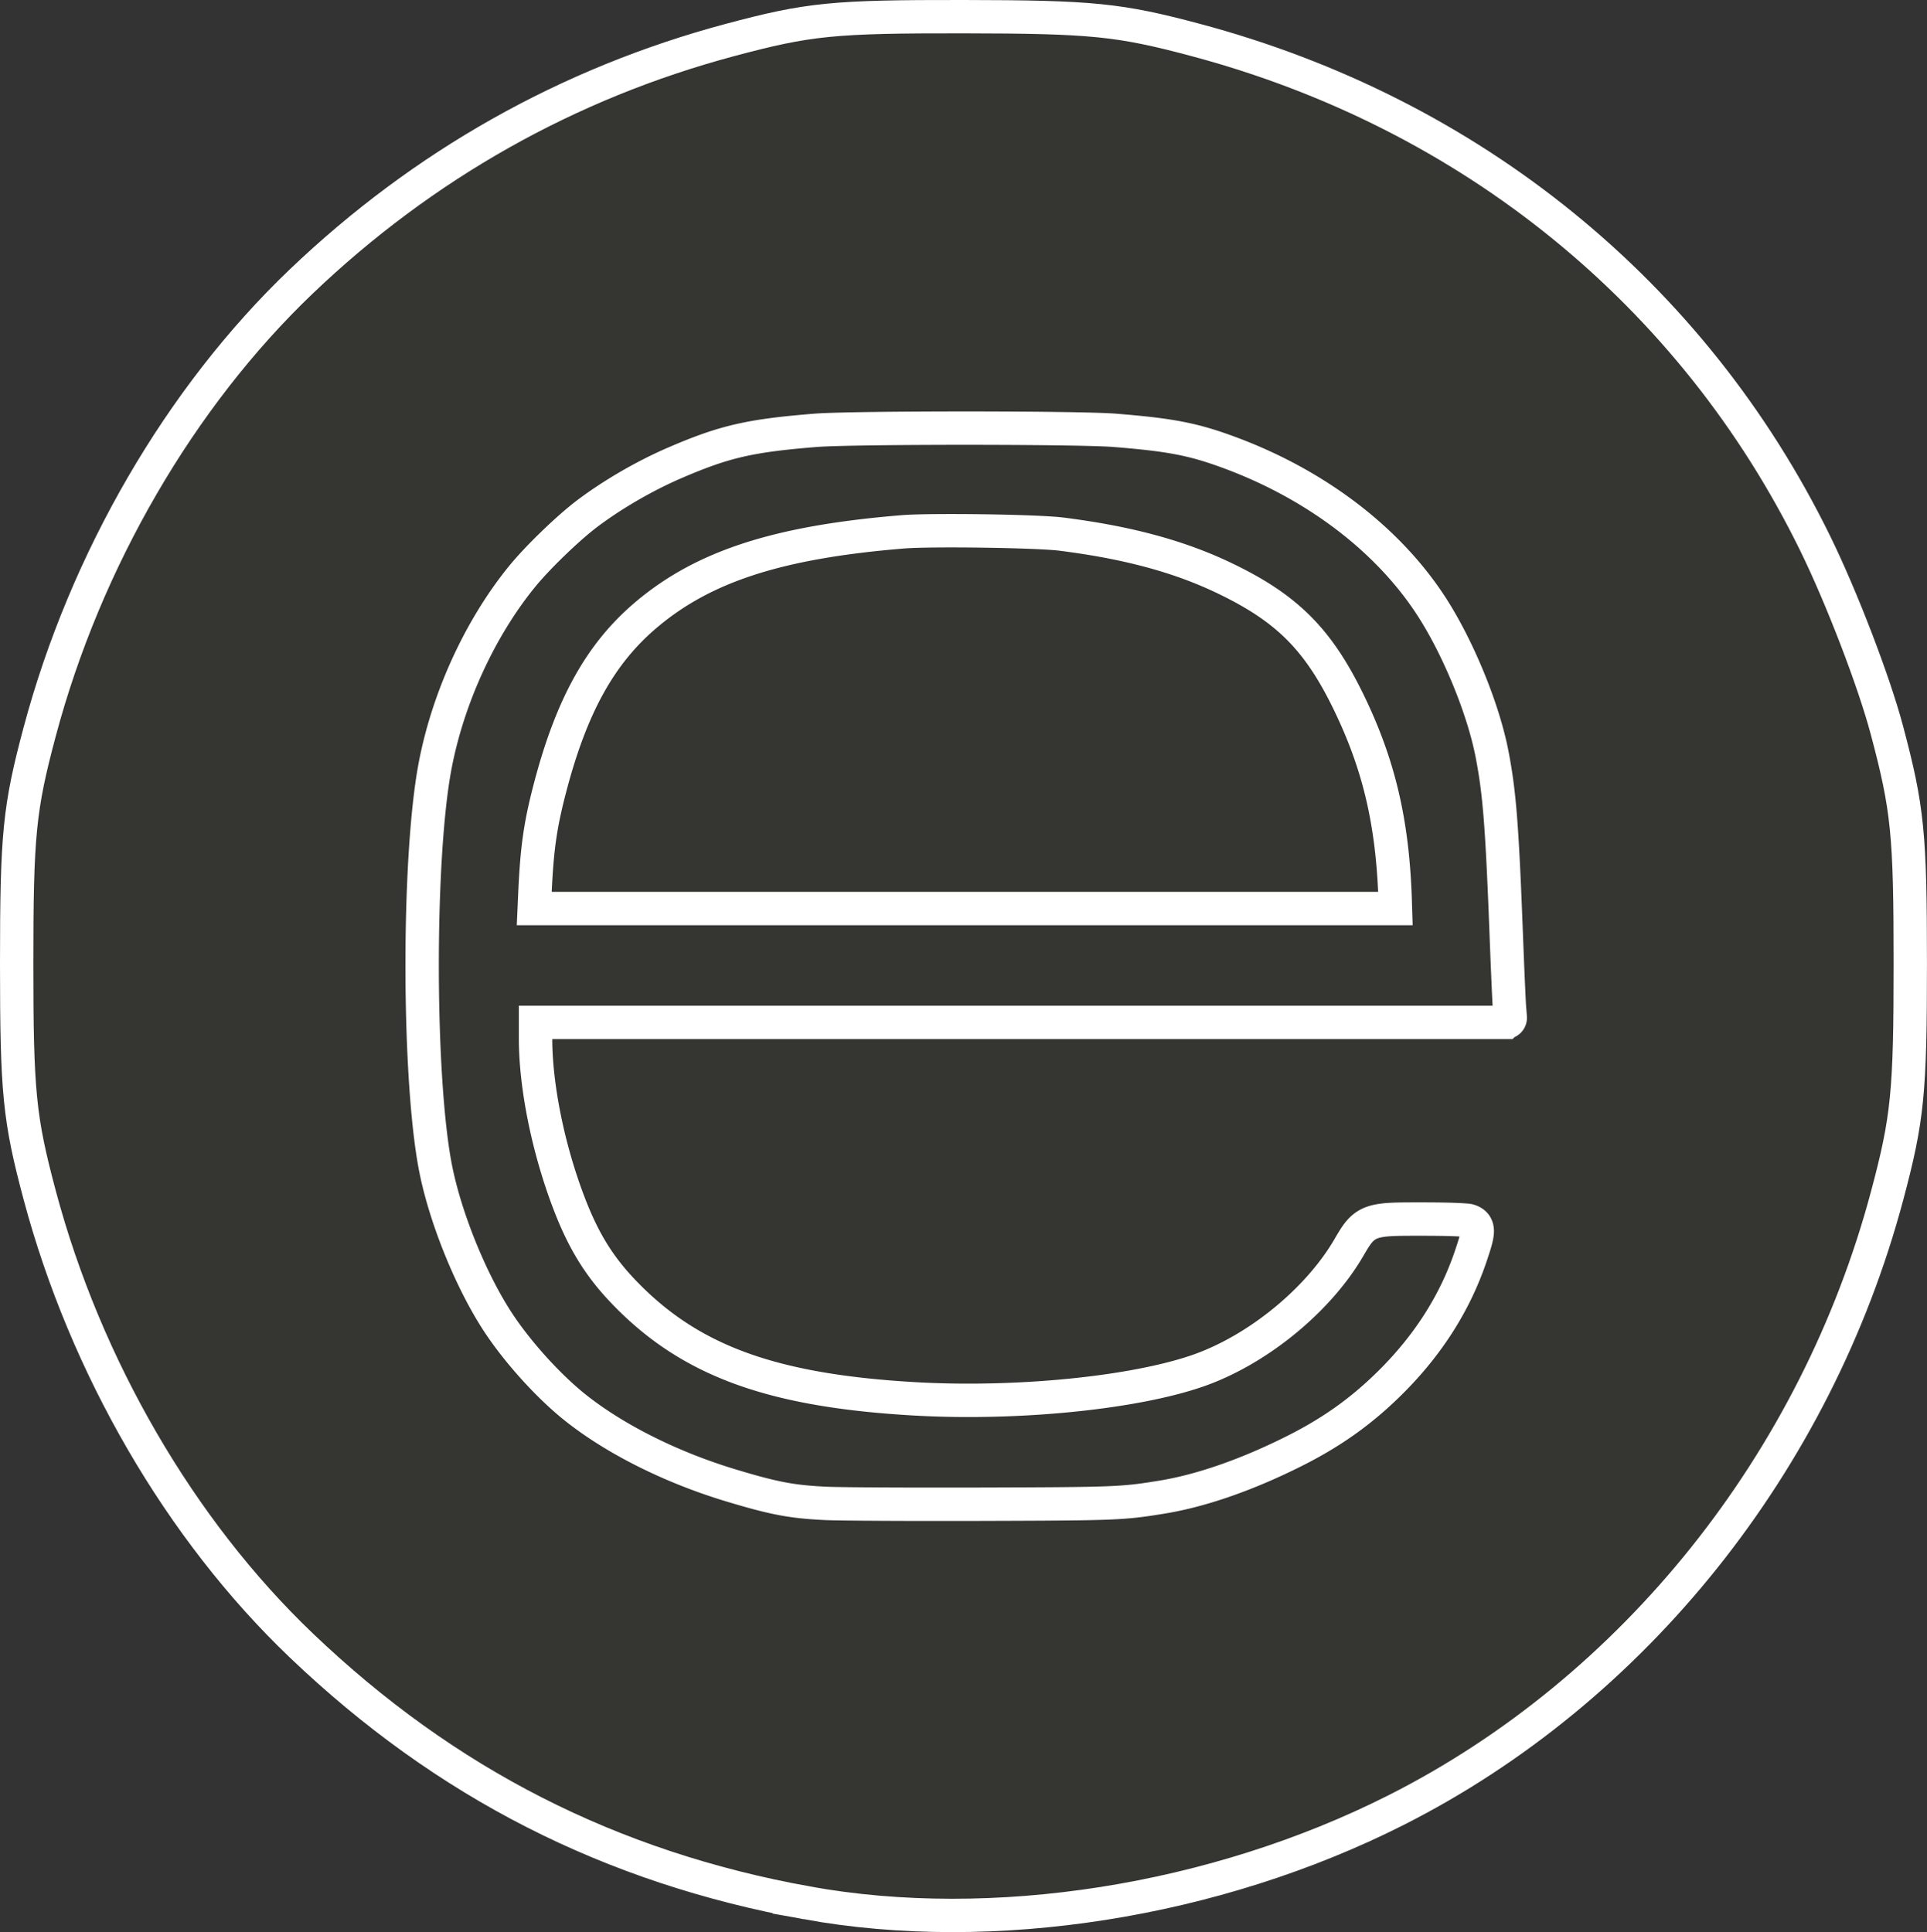 <?xml version="1.0" encoding="UTF-8" standalone="no"?>
<svg
   xmlns:dc="http://purl.org/dc/elements/1.1/"
   xmlns:cc="http://creativecommons.org/ns#"
   xmlns:rdf="http://www.w3.org/1999/02/22-rdf-syntax-ns#"
   xmlns:svg="http://www.w3.org/2000/svg"
   xmlns="http://www.w3.org/2000/svg"
   xmlns:sodipodi="http://sodipodi.sourceforge.net/DTD/sodipodi-0.dtd"
   xmlns:inkscape="http://www.inkscape.org/namespaces/inkscape"
   width="57.792mm"
   height="57.958mm"
   viewBox="0 0 57.792 57.958"
   version="1.1"
   id="svg8"
   inkscape:version="1.0.2 (e86c870879, 2021-01-15)"
   sodipodi:docname="ecobee.svg">
  <rect x="0" y="0" width="57.792" height="57.958" fill="#333333" stroke="none"/>
  <defs
     id="defs2" />
  <sodipodi:namedview
     id="base"
     pagecolor="#ffffff"
     bordercolor="#666666"
     borderopacity="1.0"
     inkscape:pageopacity="0.0"
     inkscape:pageshadow="2"
     inkscape:zoom="4"
     inkscape:cx="96.031913"
     inkscape:cy="100.80298"
     inkscape:document-units="mm"
     inkscape:current-layer="layer1"
     inkscape:document-rotation="0"
     showgrid="false"
     fit-margin-top="0"
     fit-margin-left="0"
     fit-margin-right="0"
     fit-margin-bottom="0"
     inkscape:pagecheckerboard="true"
     inkscape:window-width="1920"
     inkscape:window-height="1044"
     inkscape:window-x="0"
     inkscape:window-y="130"
     inkscape:window-maximized="1" />
  <g
     inkscape:label="Layer 1"
     inkscape:groupmode="layer"
     id="layer1"
     transform="translate(-136.561,-49.929)">
    <g
       id="g24"
       transform="translate(-12.192,1.722)">
      <path
         style="fill:#ebf2fa;fill-opacity:0;stroke-width:0.265"
         d="m 149.106,92.651 c 0.021,-8.464 0.112,-12.482 0.261,-11.466 0.377,2.585 1.26,5.437 2.482,8.022 4.054,8.57 11.663,14.368 21.099,16.078 1.715,0.311 0.535,0.351 -10.976,0.372 l -12.898,0.024 z m 33.218,12.639 c 3.871,-0.702 8.34,-2.511 11.464,-4.64 6.323,-4.309 11.033,-11.859 12.143,-19.464 0.148,-1.017 0.24,3.001 0.261,11.466 l 0.032,13.031 -12.898,-0.024 c -11.43,-0.021 -12.682,-0.063 -11.001,-0.368 z m -9.834,-12.215 c -5.959,-1.241 -9.221,-4.219 -10.553,-9.635 -0.598,-2.429 -0.598,-10.237 0,-12.666 1.19,-4.839 4.195,-7.957 8.966,-9.301 1.852,-0.522 11.642,-0.522 13.494,0 3.404,0.959 6.132,2.977 7.503,5.549 1.38,2.589 1.662,3.819 1.815,7.902 l 0.141,3.77 h -14.585 -14.585 l 0.004,0.992 c 0.006,1.45 0.691,4.124 1.426,5.561 1.143,2.236 3.499,3.901 6.376,4.507 3.943,0.83 9.474,0.608 12.434,-0.499 1.638,-0.613 3.51,-2.168 4.239,-3.523 0.506,-0.94 0.536,-0.953 2.191,-0.953 1.615,0 1.671,0.022 1.503,0.595 -0.792,2.7 -2.65,4.879 -5.236,6.142 -3.069,1.498 -4.432,1.734 -9.828,1.699 -2.625,-0.017 -5.011,-0.08 -5.302,-0.141 z M 190.609,74.66 c -0.015,-2.713 -1.372,-6.292 -2.948,-7.777 -2.458,-2.315 -7.221,-3.343 -12.813,-2.765 -4.504,0.465 -7.1,1.882 -8.643,4.717 -0.787,1.446 -1.51,4.16 -1.516,5.694 l -0.004,0.992 h 12.965 12.965 l -0.005,-0.86 z m -41.503,-13.097 -0.032,-13.031 12.898,0.024 c 11.511,0.021 12.692,0.061 10.976,0.372 -5.883,1.066 -10.834,3.588 -15.163,7.725 -4.365,4.17 -7.539,10.345 -8.419,16.375 -0.148,1.017 -0.24,-3.001 -0.261,-11.466 z m 56.853,12.006 c 0,-1.776 -1.328,-6.125 -2.767,-9.063 -4.11,-8.39 -12.25,-14.337 -21.465,-15.681 -1.017,-0.148 3.001,-0.24 11.466,-0.261 l 13.031,-0.032 v 12.965 c 0,7.131 -0.059,12.965 -0.132,12.965 -0.073,0 -0.132,-0.401 -0.132,-0.892 z"
         id="path28" />
      <path
         style="color:#000000;font-style:normal;font-variant:normal;font-weight:normal;font-stretch:normal;font-size:medium;line-height:normal;font-family:sans-serif;font-variant-ligatures:normal;font-variant-position:normal;font-variant-caps:normal;font-variant-numeric:normal;font-variant-alternates:normal;font-variant-east-asian:normal;font-feature-settings:normal;font-variation-settings:normal;text-indent:0;text-align:start;text-decoration:none;text-decoration-line:none;text-decoration-style:solid;text-decoration-color:#000000;letter-spacing:normal;word-spacing:normal;text-transform:none;writing-mode:lr-tb;direction:ltr;text-orientation:mixed;dominant-baseline:auto;baseline-shift:baseline;text-anchor:start;white-space:normal;shape-padding:0;shape-margin:0;inline-size:0;clip-rule:nonzero;display:inline;overflow:visible;visibility:visible;opacity:1;isolation:auto;mix-blend-mode:normal;color-interpolation:sRGB;color-interpolation-filters:linearRGB;solid-color:#000000;solid-opacity:1;vector-effect:none;fill:#ffff00;fill-opacity:0.013;fill-rule:nonzero;stroke:#ffffff;stroke-width:1;stroke-linecap:butt;stroke-linejoin:miter;stroke-miterlimit:4;stroke-dasharray:none;stroke-dashoffset:0;stroke-opacity:1;paint-order:stroke fill markers;color-rendering:auto;image-rendering:auto;shape-rendering:auto;text-rendering:auto;enable-background:accumulate;stop-color:#000000;stop-opacity:1"
         d="m 172.948,105.286 c -5.883,-1.066 -10.834,-3.588 -15.163,-7.725 -3.627,-3.465 -6.468,-8.357 -7.841,-13.501 -0.612,-2.293 -0.691,-3.084 -0.691,-6.953 0,-3.869 0.079,-4.66 0.691,-6.953 1.374,-5.145 4.215,-10.036 7.841,-13.501 3.66,-3.497 8.007,-5.947 12.852,-7.244 2.369,-0.634 3.102,-0.707 7.011,-0.702 3.854,0.005 4.669,0.087 6.953,0.696 8.263,2.202 14.922,7.612 18.591,15.103 0.793,1.619 1.759,4.134 2.147,5.59 0.628,2.358 0.705,3.121 0.705,7.011 0,3.875 -0.078,4.658 -0.695,6.968 -2.135,7.999 -7.595,14.828 -14.736,18.434 -5.43,2.741 -12.088,3.788 -17.665,2.777 z"
         id="path26"
         sodipodi:nodetypes="ssssccsccscscss" />
    </g>
    <path
       style="fill:none;stroke-width:0.177"
       d="m 97.939,168.666 c -8.076,-0.186 -8.846,-0.253 -12.226,-1.066 -8.382,-2.017 -15.346,-5.141 -21,-9.422 -1.871,-1.417 -5.308,-4.779 -6.81,-6.662 -3.364,-4.217 -5.942,-9.136 -7.85,-14.98 -2.008,-6.152 -2.583,-10.565 -2.945,-22.596 -0.36,-11.987 0.369,-24.924 1.701,-30.187 3.242,-12.805 9.934,-22.445 19.973,-28.774 3.603,-2.272 9.524,-4.841 13.586,-5.897 3.718,-0.966 9.374,-1.336 22.3,-1.459 16.836,-0.16 25.393,0.353 30.199,1.81 11.262,3.414 21.065,10.59 26.091,19.1 1.316,2.228 3.193,6.044 4.124,8.383 2.069,5.2 2.877,9.79 3.391,19.269 0.153,2.823 0.618,15.273 0.618,16.551 v 1.126 H 114.025 58.959 v 2.822 c 0,4.318 0.755,8.838 2.393,14.325 2.01,6.732 4.092,10.611 7.753,14.446 2.797,2.93 5.935,5.21 9.798,7.12 5.198,2.57 10.322,3.817 19.654,4.785 2.966,0.308 13.829,0.416 17.527,0.175 7.386,-0.481 13.962,-1.635 18.712,-3.282 6.678,-2.315 13.922,-8.268 17.038,-14.002 1.655,-3.045 1.883,-3.134 8.064,-3.136 6.258,-0.002 6.228,-0.024 4.951,3.679 -2.476,7.181 -6.873,13.092 -13.323,17.914 -2.918,2.181 -5.169,3.426 -10.897,6.027 -1.643,0.746 -6.917,2.436 -8.708,2.79 -1.215,0.24 -5.391,0.785 -6.76,0.882 -0.875,0.062 -1.79,0.148 -2.033,0.191 -0.888,0.157 -19.175,0.207 -25.191,0.069 z M 157.019,98.527 c -0.149,-5.074 -0.86,-8.953 -2.6,-14.186 -2.382,-7.162 -5.743,-12.779 -9.546,-15.954 -6.606,-5.515 -15.815,-8.683 -28.726,-9.883 -2.988,-0.278 -11.992,-0.274 -15.38,0.007 C 85.973,59.735 76.914,62.866 70.583,68.94 65.717,73.608 62.798,79.131 60.563,87.893 59.399,92.455 59.108,94.431 59.006,98.438 l -0.091,3.58 h 49.103 49.103 z"
       id="path30"
       transform="matrix(0.265,0,0,0.265,136.882,50.254)" />
    <path
       style="fill:none;stroke-width:0.177"
       d="M 0.818,92.067 C 0.518,89.697 0.34,76.987 0.259,52.204 0.211,37.523 0.138,19.793 0.097,12.805 L 0.022,0.099 42.656,0.201 c 24.563,0.059 44.123,0.177 46.147,0.28 4.536,0.23 4.742,0.338 1.525,0.803 -7.29,1.053 -17.783,4.346 -26.811,8.413 -2.802,1.262 -5.064,2.422 -8.368,4.289 -0.34,0.192 -0.977,0.549 -1.414,0.792 -3.749,2.084 -10.85,7.132 -15.556,11.056 -3.196,2.665 -10.117,9.555 -12.55,12.493 C 15.229,50.888 7.668,65.437 3.352,81.195 2.268,85.153 1.653,87.976 1.251,90.83 0.944,93.017 0.939,93.03 0.818,92.067 Z"
       id="path32"
       transform="matrix(0.265,0,0,0.265,136.882,50.254)" />
    <path
       style="fill:none;fill-opacity:1;stroke-width:0.177"
       d="m 95.543,168.601 c -6.319,-0.173 -6.828,-0.229 -10.386,-1.13 -13.98,-3.54 -23.352,-9.653 -29.695,-19.366 -3.423,-5.242 -6.327,-12.828 -7.274,-19.003 -1.38,-8.993 -1.554,-28.052 -0.359,-39.333 0.607,-5.733 2.106,-10.998 4.656,-16.352 4.973,-10.442 13.092,-17.948 24.26,-22.43 5.541,-2.223 7.464,-2.595 16.324,-3.151 4.77,-0.3 25.101,-0.296 29.964,0.006 7.445,0.462 9.562,0.795 13.451,2.118 10.127,3.445 18.52,9.56 23.584,17.181 2.971,4.472 5.808,10.974 6.874,15.76 1.035,4.643 1.352,8.129 1.781,19.595 0.144,3.84 0.311,7.997 0.371,9.237 l 0.11,2.254 H 114.032 58.862 l 0.002,1.812 c 0.006,6.38 1.881,14.886 4.727,21.442 3.793,8.742 12.28,15.43 23.089,18.196 13.819,3.537 37.018,2.93 48.374,-1.265 6.835,-2.525 13.523,-8.106 16.87,-14.078 1.051,-1.875 1.709,-2.495 2.924,-2.756 1.159,-0.249 9.059,-0.255 9.948,-0.009 0.974,0.27 0.988,0.652 0.119,3.265 -2.796,8.407 -8.855,15.69 -17.142,20.602 -1.123,0.666 -3.43,1.837 -5.127,2.602 -7.159,3.231 -11.852,4.336 -20.408,4.806 -3.58,0.197 -19.435,0.193 -26.693,-0.006 z M 157.077,99.006 c -0.233,-5.822 -1.004,-9.904 -2.921,-15.458 -2.244,-6.501 -5.526,-11.955 -8.977,-14.913 -6.136,-5.261 -14.695,-8.45 -26.567,-9.9 -3.232,-0.395 -13.019,-0.547 -17.045,-0.266 -17.75,1.241 -27.885,5.499 -34.58,14.529 -2.271,3.063 -4.208,7.236 -5.732,12.352 -1.529,5.13 -2.172,8.868 -2.337,13.568 l -0.113,3.226 h 49.198 49.198 z"
       id="path34"
       transform="matrix(0.265,0,0,0.265,136.882,50.254)" />
    <path
       style="fill:#ffffff;fill-opacity:0;stroke-width:0.177"
       d="M 215.243,96.633 C 215.24,92.137 213.762,84.346 211.706,77.992 209.872,72.327 206.734,64.592 204.272,59.671 199.037,49.207 193.017,40.749 184.928,32.492 177.704,25.118 170.404,19.46 161.592,14.406 158.073,12.387 153.014,9.833 150.623,8.868 150.239,8.712 149.646,8.466 149.306,8.319 148.965,8.173 148.528,7.987 148.333,7.906 148.139,7.825 147.622,7.602 147.184,7.411 146.747,7.219 145.792,6.858 145.063,6.607 144.334,6.357 143.448,6.031 143.093,5.883 140.498,4.797 130.421,2.102 126.855,1.541 122.473,0.851 122.654,0.914 124.645,0.769 129.058,0.447 143.287,0.291 178.253,0.182 l 37.698,-0.118 -0.004,33.572 c -0.004,36.442 -0.226,63.483 -0.523,63.78 -0.122,0.122 -0.18,-0.13 -0.181,-0.783 z"
       id="path865"
       transform="matrix(0.265,0,0,0.265,136.882,50.254)" />
    <path
       style="fill:#ffffff;fill-opacity:0;stroke-width:0.177"
       d="m 215.348,97.56 c -0.073,-0.178 -0.133,-0.775 -0.133,-1.326 -10e-4,-8.79 -4.623,-24.003 -11.314,-37.241 C 195.903,43.169 184.825,30.319 170.169,19.867 164.252,15.647 155.956,11.058 149.189,8.261 148.314,7.899 147.439,7.534 147.245,7.45 143.817,5.961 135.011,3.256 129.743,2.074 c -1.153,-0.259 -3.096,-0.61 -4.318,-0.781 -1.32,-0.184 -2.078,-0.357 -1.868,-0.426 0.96,-0.313 14.619,-0.505 46.404,-0.652 19.202,-0.089 37.409,-0.165 40.46,-0.17 l 5.547,-0.009 -0.125,46.095 c -0.12,44.07 -0.197,52.152 -0.494,51.428 z"
       id="path867"
       transform="matrix(0.265,0,0,0.265,136.882,50.254)" />
    <path
       style="fill:none;fill-opacity:1;stroke-width:0.177"
       d="m 215.237,95.374 c -0.065,-4.258 -1.646,-11.781 -3.912,-18.615 -5.463,-16.474 -13.779,-30.92 -24.27,-42.161 -7.628,-8.173 -16.061,-14.854 -25.756,-20.404 -5.452,-3.121 -13.223,-6.673 -18.473,-8.444 -5.574,-1.88 -12.196,-3.643 -16.259,-4.329 -1.31,-0.221 -2.32,-0.464 -2.244,-0.539 0.235,-0.235 23.167,-0.493 58.013,-0.651 18.425,-0.084 33.522,-0.132 33.551,-0.106 0.125,0.112 -0.353,95.19 -0.482,95.903 -0.131,0.721 -0.146,0.66 -0.166,-0.654 z"
       id="path871"
       transform="matrix(0.265,0,0,0.265,136.882,50.254)" />
    <path
       style="fill:none;fill-opacity:1;stroke-width:0.177"
       d="m 215.237,95.374 c -0.065,-4.258 -1.646,-11.781 -3.912,-18.615 -5.463,-16.474 -13.779,-30.92 -24.27,-42.161 -7.628,-8.173 -16.061,-14.854 -25.756,-20.404 -5.452,-3.121 -13.223,-6.673 -18.473,-8.444 -5.574,-1.88 -12.196,-3.643 -16.259,-4.329 -1.31,-0.221 -2.32,-0.464 -2.244,-0.539 0.235,-0.235 23.167,-0.493 58.013,-0.651 18.425,-0.084 33.522,-0.132 33.551,-0.106 0.125,0.112 -0.353,95.19 -0.482,95.903 -0.131,0.721 -0.146,0.66 -0.166,-0.654 z"
       id="path873"
       transform="matrix(0.265,0,0,0.265,136.882,50.254)" />
    <path
       style="fill:none;fill-opacity:1;stroke-width:0.177"
       d="m 215.237,95.374 c -0.065,-4.258 -1.646,-11.781 -3.912,-18.615 -5.463,-16.474 -13.779,-30.92 -24.27,-42.161 -7.628,-8.173 -16.061,-14.854 -25.756,-20.404 -5.452,-3.121 -13.223,-6.673 -18.473,-8.444 -5.574,-1.88 -12.196,-3.643 -16.259,-4.329 -1.31,-0.221 -2.32,-0.464 -2.244,-0.539 0.235,-0.235 23.167,-0.493 58.013,-0.651 18.425,-0.084 33.522,-0.132 33.551,-0.106 0.125,0.112 -0.353,95.19 -0.482,95.903 -0.131,0.721 -0.146,0.66 -0.166,-0.654 z"
       id="path875"
       transform="matrix(0.265,0,0,0.265,136.882,50.254)" />
    <path
       style="fill:none;fill-opacity:1;stroke-width:0.177"
       d="m 215.237,95.374 c -0.065,-4.258 -1.646,-11.781 -3.912,-18.615 -5.463,-16.474 -13.779,-30.92 -24.27,-42.161 -7.628,-8.173 -16.061,-14.854 -25.756,-20.404 -5.452,-3.121 -13.223,-6.673 -18.473,-8.444 -5.574,-1.88 -12.196,-3.643 -16.259,-4.329 -1.31,-0.221 -2.32,-0.464 -2.244,-0.539 0.235,-0.235 23.167,-0.493 58.013,-0.651 18.425,-0.084 33.522,-0.132 33.551,-0.106 0.125,0.112 -0.353,95.19 -0.482,95.903 -0.131,0.721 -0.146,0.66 -0.166,-0.654 z"
       id="path877"
       transform="matrix(0.265,0,0,0.265,136.882,50.254)" />
    <path
       style="fill:none;fill-opacity:1;stroke-width:0.177"
       d="m 215.237,95.374 c -0.065,-4.258 -1.646,-11.781 -3.912,-18.615 -5.463,-16.474 -13.779,-30.92 -24.27,-42.161 -7.628,-8.173 -16.061,-14.854 -25.756,-20.404 -5.452,-3.121 -13.223,-6.673 -18.473,-8.444 -5.574,-1.88 -12.196,-3.643 -16.259,-4.329 -1.31,-0.221 -2.32,-0.464 -2.244,-0.539 0.235,-0.235 23.167,-0.493 58.013,-0.651 18.425,-0.084 33.522,-0.132 33.551,-0.106 0.125,0.112 -0.353,95.19 -0.482,95.903 -0.131,0.721 -0.146,0.66 -0.166,-0.654 z"
       id="path879"
       transform="matrix(0.265,0,0,0.265,136.882,50.254)" />
    <path
       style="fill:none;fill-opacity:1;stroke-width:0.177"
       d="m 215.237,95.374 c -0.065,-4.258 -1.646,-11.781 -3.912,-18.615 -5.463,-16.474 -13.779,-30.92 -24.27,-42.161 -7.628,-8.173 -16.061,-14.854 -25.756,-20.404 -5.452,-3.121 -13.223,-6.673 -18.473,-8.444 -5.574,-1.88 -12.196,-3.643 -16.259,-4.329 -1.31,-0.221 -2.32,-0.464 -2.244,-0.539 0.235,-0.235 23.167,-0.493 58.013,-0.651 18.425,-0.084 33.522,-0.132 33.551,-0.106 0.125,0.112 -0.353,95.19 -0.482,95.903 -0.131,0.721 -0.146,0.66 -0.166,-0.654 z"
       id="path881"
       transform="matrix(0.265,0,0,0.265,136.882,50.254)" />
    <path
       style="fill:none;fill-opacity:1;stroke-width:0.177"
       d="m 215.237,95.374 c -0.065,-4.258 -1.646,-11.781 -3.912,-18.615 -5.463,-16.474 -13.779,-30.92 -24.27,-42.161 -7.628,-8.173 -16.061,-14.854 -25.756,-20.404 -5.452,-3.121 -13.223,-6.673 -18.473,-8.444 -5.574,-1.88 -12.196,-3.643 -16.259,-4.329 -1.31,-0.221 -2.32,-0.464 -2.244,-0.539 0.235,-0.235 23.167,-0.493 58.013,-0.651 18.425,-0.084 33.522,-0.132 33.551,-0.106 0.125,0.112 -0.353,95.19 -0.482,95.903 -0.131,0.721 -0.146,0.66 -0.166,-0.654 z"
       id="path883"
       transform="matrix(0.265,0,0,0.265,136.882,50.254)" />
    <path
       style="opacity:0;fill:none;fill-opacity:1;stroke-width:0.177"
       d="m 215.237,95.374 c -0.065,-4.258 -1.646,-11.781 -3.912,-18.615 -5.463,-16.474 -13.779,-30.92 -24.27,-42.161 -7.628,-8.173 -16.061,-14.854 -25.756,-20.404 -5.452,-3.121 -13.223,-6.673 -18.473,-8.444 -5.574,-1.88 -12.196,-3.643 -16.259,-4.329 -1.31,-0.221 -2.32,-0.464 -2.244,-0.539 0.235,-0.235 23.167,-0.493 58.013,-0.651 18.425,-0.084 33.522,-0.132 33.551,-0.106 0.125,0.112 -0.353,95.19 -0.482,95.903 -0.131,0.721 -0.146,0.66 -0.166,-0.654 z"
       id="path885"
       transform="matrix(0.265,0,0,0.265,136.882,50.254)" />
    <path
       style="opacity:0;fill:none;fill-opacity:1;stroke-width:0.177"
       d="m 215.237,95.374 c -0.065,-4.258 -1.646,-11.781 -3.912,-18.615 -5.463,-16.474 -13.779,-30.92 -24.27,-42.161 -7.628,-8.173 -16.061,-14.854 -25.756,-20.404 -5.452,-3.121 -13.223,-6.673 -18.473,-8.444 -5.574,-1.88 -12.196,-3.643 -16.259,-4.329 -1.31,-0.221 -2.32,-0.464 -2.244,-0.539 0.235,-0.235 23.167,-0.493 58.013,-0.651 18.425,-0.084 33.522,-0.132 33.551,-0.106 0.125,0.112 -0.353,95.19 -0.482,95.903 -0.131,0.721 -0.146,0.66 -0.166,-0.654 z"
       id="path887"
       transform="matrix(0.265,0,0,0.265,136.882,50.254)" />
    <path
       style="opacity:1;fill:none;fill-opacity:1;stroke-width:0.177"
       d="m 215.237,95.374 c -0.065,-4.258 -1.646,-11.781 -3.912,-18.615 -5.463,-16.474 -13.779,-30.92 -24.27,-42.161 -7.628,-8.173 -16.061,-14.854 -25.756,-20.404 -5.452,-3.121 -13.223,-6.673 -18.473,-8.444 -5.574,-1.88 -12.196,-3.643 -16.259,-4.329 -1.31,-0.221 -2.32,-0.464 -2.244,-0.539 0.235,-0.235 23.167,-0.493 58.013,-0.651 18.425,-0.084 33.522,-0.132 33.551,-0.106 0.125,0.112 -0.353,95.19 -0.482,95.903 -0.131,0.721 -0.146,0.66 -0.166,-0.654 z"
       id="path889"
       transform="matrix(0.265,0,0,0.265,136.882,50.254)" />
    <path
       style="opacity:1;fill:none;fill-opacity:1;stroke-width:0.177"
       d="m 215.237,95.374 c -0.065,-4.258 -1.646,-11.781 -3.912,-18.615 -5.463,-16.474 -13.779,-30.92 -24.27,-42.161 -7.628,-8.173 -16.061,-14.854 -25.756,-20.404 -5.452,-3.121 -13.223,-6.673 -18.473,-8.444 -5.574,-1.88 -12.196,-3.643 -16.259,-4.329 -1.31,-0.221 -2.32,-0.464 -2.244,-0.539 0.235,-0.235 23.167,-0.493 58.013,-0.651 18.425,-0.084 33.522,-0.132 33.551,-0.106 0.125,0.112 -0.353,95.19 -0.482,95.903 -0.131,0.721 -0.146,0.66 -0.166,-0.654 z"
       id="path891"
       transform="matrix(0.265,0,0,0.265,136.882,50.254)" />
    <path
       style="opacity:1;fill:none;fill-opacity:1;stroke-width:0.177"
       d="m 215.237,95.374 c -0.065,-4.258 -1.646,-11.781 -3.912,-18.615 -5.463,-16.474 -13.779,-30.92 -24.27,-42.161 -7.628,-8.173 -16.061,-14.854 -25.756,-20.404 -5.452,-3.121 -13.223,-6.673 -18.473,-8.444 -5.574,-1.88 -12.196,-3.643 -16.259,-4.329 -1.31,-0.221 -2.32,-0.464 -2.244,-0.539 0.235,-0.235 23.167,-0.493 58.013,-0.651 18.425,-0.084 33.522,-0.132 33.551,-0.106 0.125,0.112 -0.353,95.19 -0.482,95.903 -0.131,0.721 -0.146,0.66 -0.166,-0.654 z"
       id="path893"
       transform="matrix(0.265,0,0,0.265,136.882,50.254)" />
    <path
       style="opacity:1;fill:none;fill-opacity:1;stroke-width:0.177"
       d="m 215.237,95.374 c -0.065,-4.258 -1.646,-11.781 -3.912,-18.615 -5.463,-16.474 -13.779,-30.92 -24.27,-42.161 -7.628,-8.173 -16.061,-14.854 -25.756,-20.404 -5.452,-3.121 -13.223,-6.673 -18.473,-8.444 -5.574,-1.88 -12.196,-3.643 -16.259,-4.329 -1.31,-0.221 -2.32,-0.464 -2.244,-0.539 0.235,-0.235 23.167,-0.493 58.013,-0.651 18.425,-0.084 33.522,-0.132 33.551,-0.106 0.125,0.112 -0.353,95.19 -0.482,95.903 -0.131,0.721 -0.146,0.66 -0.166,-0.654 z"
       id="path895"
       transform="matrix(0.265,0,0,0.265,136.882,50.254)" />
    <path
       style="opacity:1;fill:none;fill-opacity:1;stroke-width:0.177"
       d="m 215.237,95.374 c -0.065,-4.258 -1.646,-11.781 -3.912,-18.615 -5.463,-16.474 -13.779,-30.92 -24.27,-42.161 -7.628,-8.173 -16.061,-14.854 -25.756,-20.404 -5.452,-3.121 -13.223,-6.673 -18.473,-8.444 -5.574,-1.88 -12.196,-3.643 -16.259,-4.329 -1.31,-0.221 -2.32,-0.464 -2.244,-0.539 0.235,-0.235 23.167,-0.493 58.013,-0.651 18.425,-0.084 33.522,-0.132 33.551,-0.106 0.125,0.112 -0.353,95.19 -0.482,95.903 -0.131,0.721 -0.146,0.66 -0.166,-0.654 z"
       id="path897"
       transform="matrix(0.265,0,0,0.265,136.882,50.254)" />
    <path
       style="opacity:1;fill:none;fill-opacity:1;stroke-width:0.177"
       d="m 215.237,95.374 c -0.065,-4.258 -1.646,-11.781 -3.912,-18.615 -5.463,-16.474 -13.779,-30.92 -24.27,-42.161 -7.628,-8.173 -16.061,-14.854 -25.756,-20.404 -5.452,-3.121 -13.223,-6.673 -18.473,-8.444 -5.574,-1.88 -12.196,-3.643 -16.259,-4.329 -1.31,-0.221 -2.32,-0.464 -2.244,-0.539 0.235,-0.235 23.167,-0.493 58.013,-0.651 18.425,-0.084 33.522,-0.132 33.551,-0.106 0.125,0.112 -0.353,95.19 -0.482,95.903 -0.131,0.721 -0.146,0.66 -0.166,-0.654 z"
       id="path899"
       transform="matrix(0.265,0,0,0.265,136.882,50.254)" />
    <path
       style="opacity:1;fill:none;fill-opacity:1;stroke-width:0.177"
       d="m 215.237,95.374 c -0.065,-4.258 -1.646,-11.781 -3.912,-18.615 -5.463,-16.474 -13.779,-30.92 -24.27,-42.161 -7.628,-8.173 -16.061,-14.854 -25.756,-20.404 -5.452,-3.121 -13.223,-6.673 -18.473,-8.444 -5.574,-1.88 -12.196,-3.643 -16.259,-4.329 -1.31,-0.221 -2.32,-0.464 -2.244,-0.539 0.235,-0.235 23.167,-0.493 58.013,-0.651 18.425,-0.084 33.522,-0.132 33.551,-0.106 0.125,0.112 -0.353,95.19 -0.482,95.903 -0.131,0.721 -0.146,0.66 -0.166,-0.654 z"
       id="path901"
       transform="matrix(0.265,0,0,0.265,136.882,50.254)" />
    <path
       style="opacity:1;fill:none;fill-opacity:1;stroke-width:0.177"
       d="m 215.237,95.374 c -0.065,-4.258 -1.646,-11.781 -3.912,-18.615 -5.463,-16.474 -13.779,-30.92 -24.27,-42.161 -7.628,-8.173 -16.061,-14.854 -25.756,-20.404 -5.452,-3.121 -13.223,-6.673 -18.473,-8.444 -5.574,-1.88 -12.196,-3.643 -16.259,-4.329 -1.31,-0.221 -2.32,-0.464 -2.244,-0.539 0.235,-0.235 23.167,-0.493 58.013,-0.651 18.425,-0.084 33.522,-0.132 33.551,-0.106 0.125,0.112 -0.353,95.19 -0.482,95.903 -0.131,0.721 -0.146,0.66 -0.166,-0.654 z"
       id="path903"
       transform="matrix(0.265,0,0,0.265,136.882,50.254)" />
    <path
       style="opacity:1;fill:none;fill-opacity:1;stroke-width:0.177"
       d="m 215.237,95.374 c -0.065,-4.258 -1.646,-11.781 -3.912,-18.615 -5.463,-16.474 -13.779,-30.92 -24.27,-42.161 -7.628,-8.173 -16.061,-14.854 -25.756,-20.404 -5.452,-3.121 -13.223,-6.673 -18.473,-8.444 -5.574,-1.88 -12.196,-3.643 -16.259,-4.329 -1.31,-0.221 -2.32,-0.464 -2.244,-0.539 0.235,-0.235 23.167,-0.493 58.013,-0.651 18.425,-0.084 33.522,-0.132 33.551,-0.106 0.125,0.112 -0.353,95.19 -0.482,95.903 -0.131,0.721 -0.146,0.66 -0.166,-0.654 z"
       id="path905"
       transform="matrix(0.265,0,0,0.265,136.882,50.254)" />
    <path
       style="opacity:1;fill:none;fill-opacity:1;stroke-width:0.177"
       d="m 215.237,95.374 c -0.065,-4.258 -1.646,-11.781 -3.912,-18.615 -5.463,-16.474 -13.779,-30.92 -24.27,-42.161 -7.628,-8.173 -16.061,-14.854 -25.756,-20.404 -5.452,-3.121 -13.223,-6.673 -18.473,-8.444 -5.574,-1.88 -12.196,-3.643 -16.259,-4.329 -1.31,-0.221 -2.32,-0.464 -2.244,-0.539 0.235,-0.235 23.167,-0.493 58.013,-0.651 18.425,-0.084 33.522,-0.132 33.551,-0.106 0.125,0.112 -0.353,95.19 -0.482,95.903 -0.131,0.721 -0.146,0.66 -0.166,-0.654 z"
       id="path907"
       transform="matrix(0.265,0,0,0.265,136.882,50.254)" />
    <path
       style="opacity:1;fill:none;fill-opacity:1;stroke-width:0.177"
       d="m 215.237,95.374 c -0.065,-4.258 -1.646,-11.781 -3.912,-18.615 -5.463,-16.474 -13.779,-30.92 -24.27,-42.161 -7.628,-8.173 -16.061,-14.854 -25.756,-20.404 -5.452,-3.121 -13.223,-6.673 -18.473,-8.444 -5.574,-1.88 -12.196,-3.643 -16.259,-4.329 -1.31,-0.221 -2.32,-0.464 -2.244,-0.539 0.235,-0.235 23.167,-0.493 58.013,-0.651 18.425,-0.084 33.522,-0.132 33.551,-0.106 0.125,0.112 -0.353,95.19 -0.482,95.903 -0.131,0.721 -0.146,0.66 -0.166,-0.654 z"
       id="path909"
       transform="matrix(0.265,0,0,0.265,136.882,50.254)" />
    <path
       style="opacity:0;fill:#ffffff;fill-opacity:1;stroke-width:0.177"
       d="m 215.237,95.374 c -0.065,-4.258 -1.646,-11.781 -3.912,-18.615 -5.463,-16.474 -13.779,-30.92 -24.27,-42.161 -7.628,-8.173 -16.061,-14.854 -25.756,-20.404 -5.452,-3.121 -13.223,-6.673 -18.473,-8.444 -5.574,-1.88 -12.196,-3.643 -16.259,-4.329 -1.31,-0.221 -2.32,-0.464 -2.244,-0.539 0.235,-0.235 23.167,-0.493 58.013,-0.651 18.425,-0.084 33.522,-0.132 33.551,-0.106 0.125,0.112 -0.353,95.19 -0.482,95.903 -0.131,0.721 -0.146,0.66 -0.166,-0.654 z"
       id="path911"
       transform="matrix(0.265,0,0,0.265,136.882,50.254)" />
    <path
       style="opacity:0;fill:#ffffff;fill-opacity:1;stroke-width:0.177"
       d="m 215.237,95.374 c -0.065,-4.258 -1.646,-11.781 -3.912,-18.615 -5.463,-16.474 -13.779,-30.92 -24.27,-42.161 -7.628,-8.173 -16.061,-14.854 -25.756,-20.404 -5.452,-3.121 -13.223,-6.673 -18.473,-8.444 -5.574,-1.88 -12.196,-3.643 -16.259,-4.329 -1.31,-0.221 -2.32,-0.464 -2.244,-0.539 0.235,-0.235 23.167,-0.493 58.013,-0.651 18.425,-0.084 33.522,-0.132 33.551,-0.106 0.125,0.112 -0.353,95.19 -0.482,95.903 -0.131,0.721 -0.146,0.66 -0.166,-0.654 z"
       id="path913"
       transform="matrix(0.265,0,0,0.265,136.882,50.254)" />
    <path
       style="opacity:0;fill:#ffffff;fill-opacity:1;stroke-width:0.177"
       d="m 215.237,95.374 c -0.065,-4.258 -1.646,-11.781 -3.912,-18.615 -5.463,-16.474 -13.779,-30.92 -24.27,-42.161 -7.628,-8.173 -16.061,-14.854 -25.756,-20.404 -5.452,-3.121 -13.223,-6.673 -18.473,-8.444 -5.574,-1.88 -12.196,-3.643 -16.259,-4.329 -1.31,-0.221 -2.32,-0.464 -2.244,-0.539 0.235,-0.235 23.167,-0.493 58.013,-0.651 18.425,-0.084 33.522,-0.132 33.551,-0.106 0.125,0.112 -0.353,95.19 -0.482,95.903 -0.131,0.721 -0.146,0.66 -0.166,-0.654 z"
       id="path915"
       transform="matrix(0.265,0,0,0.265,136.882,50.254)" />
    <path
       style="opacity:0;fill:#ffffff;fill-opacity:1;stroke-width:0.177"
       d="m 215.237,95.374 c -0.065,-4.258 -1.646,-11.781 -3.912,-18.615 -5.463,-16.474 -13.779,-30.92 -24.27,-42.161 -7.628,-8.173 -16.061,-14.854 -25.756,-20.404 -5.452,-3.121 -13.223,-6.673 -18.473,-8.444 -5.574,-1.88 -12.196,-3.643 -16.259,-4.329 -1.31,-0.221 -2.32,-0.464 -2.244,-0.539 0.235,-0.235 23.167,-0.493 58.013,-0.651 18.425,-0.084 33.522,-0.132 33.551,-0.106 0.125,0.112 -0.353,95.19 -0.482,95.903 -0.131,0.721 -0.146,0.66 -0.166,-0.654 z"
       id="path917"
       transform="matrix(0.265,0,0,0.265,136.882,50.254)" />
    <path
       id="path859"
       style="fill:none;fill-opacity:1;stroke-width:3.78;stroke:#ffffff;stroke-opacity:1;stroke-miterlimit:4;stroke-dasharray:none"
       sodipodi:type="inkscape:offset"
       inkscape:radius="0"
       inkscape:original="M 108.01758 47.236328 C 100.58892 47.236328 93.162112 47.318318 91.095703 47.484375 C 83.651406 48.082598 80.781789 48.744794 75.197266 51.148438 C 71.806455 52.607881 68.205298 54.688193 65.304688 56.863281 C 63.126596 58.496572 59.617573 61.883713 57.849609 64.060547 C 53.09202 69.91841 49.477259 77.810544 48.023438 85.498047 C 46.033431 96.020797 46.087694 121.19902 48.128906 131.23242 C 49.265886 136.82114 52.1467 143.88288 55.171875 148.47656 C 57.393896 151.85067 60.851905 155.67416 63.851562 158.07227 C 68.343853 161.66367 74.709123 164.85257 81.394531 166.87891 C 86.345374 168.37951 88.387199 168.77105 92.261719 168.95117 C 93.937275 169.02907 101.84363 169.06658 109.96484 169.04297 C 125.10991 168.99887 125.82209 168.96717 130.26953 168.24414 C 134.7403 167.51731 139.90454 165.71671 145.25 163.03711 C 149.50667 160.90332 152.839 158.52959 156.08789 155.31641 C 160.39814 151.05352 163.46613 146.24262 165.25 140.92969 C 165.68526 139.63334 165.92463 138.87933 165.9668 138.28516 C 165.9879 137.98807 165.9509 137.69517 165.79102 137.44922 C 165.6311 137.20327 165.38834 137.07073 165.17188 136.98828 C 164.92838 136.89558 164.78672 136.90268 164.49609 136.87891 C 164.20547 136.85511 163.82756 136.83466 163.37109 136.81836 C 162.45816 136.78556 161.23112 136.76728 159.80273 136.76758 C 156.75022 136.76824 155.18216 136.74968 154.01562 137.19141 C 153.43237 137.41225 152.97251 137.76847 152.58398 138.23828 C 152.19545 138.70809 151.85915 139.28532 151.42578 140.02734 C 147.94135 145.99352 141.06685 151.59773 134.36328 153.92969 C 127.14971 156.43905 113.96602 157.77385 102.39062 157.12109 C 86.100853 156.20246 76.847947 152.79353 69.416016 145.06055 C 66.586966 142.11691 64.789458 139.19805 63.136719 134.8418 C 60.80569 128.69773 59.398437 121.69403 59.398438 116.33008 L 59.398438 114.50586 L 114.03125 114.50586 L 169.18555 114.50586 A 0.52311632 0.52311632 0 0 0 169.70703 113.94141 L 169.61328 112.74805 C 169.56698 112.15813 169.40435 108.47162 169.25977 104.68164 C 168.7828 92.179137 168.49297 88.49551 167.63867 84.095703 C 166.65073 79.007722 163.82753 72.122503 160.83008 67.476562 C 155.93843 59.894647 147.81184 53.687829 138.0625 50.050781 C 133.89639 48.496588 131.34298 47.998804 124.94141 47.484375 C 122.875 47.318319 115.44624 47.236328 108.01758 47.236328 z M 110.13281 58.878906 C 113.88232 58.933406 117.56652 59.063869 118.91211 59.234375 C 126.44431 60.188817 132.26324 61.767298 137.40234 64.236328 C 144.4641 67.629079 147.98629 71.159773 151.45508 78.324219 C 154.8644 85.365831 156.39981 91.92668 156.68359 100.69727 L 156.71289 101.61328 L 107.97852 101.61328 L 59.25 101.61328 L 59.322266 99.996094 C 59.553425 94.866856 59.913747 92.290558 60.974609 88.185547 C 63.437386 78.655831 66.760498 72.697478 72.003906 68.296875 C 78.487955 62.855042 86.894414 60.126478 100.96484 58.976562 C 102.56951 58.845419 106.38331 58.824412 110.13281 58.878906 z "
       d="m 108.018,47.236 c -7.429,0 -14.855,0.082 -16.922,0.248 -7.444,0.598 -10.314,1.26 -15.898,3.664 -3.391,1.459 -6.992,3.54 -9.893,5.715 -2.178,1.633 -5.687,5.02 -7.455,7.197 -4.758,5.858 -8.372,13.75 -9.826,21.438 -1.99,10.523 -1.936,35.701 0.105,45.734 1.137,5.589 4.018,12.65 7.043,17.244 2.222,3.374 5.68,7.198 8.68,9.596 4.492,3.591 10.858,6.78 17.543,8.807 4.951,1.501 6.993,1.892 10.867,2.072 1.676,0.078 9.582,0.115 17.703,0.092 15.145,-0.044 15.857,-0.076 20.305,-0.799 4.471,-0.727 9.635,-2.527 14.98,-5.207 4.257,-2.134 7.589,-4.508 10.838,-7.721 4.31,-4.263 7.378,-9.074 9.162,-14.387 0.435,-1.296 0.675,-2.05 0.717,-2.645 0.021,-0.297 -0.016,-0.59 -0.176,-0.836 -0.16,-0.246 -0.403,-0.378 -0.619,-0.461 -0.243,-0.093 -0.385,-0.086 -0.676,-0.109 -0.291,-0.024 -0.669,-0.044 -1.125,-0.06 -0.913,-0.033 -2.14,-0.051 -3.568,-0.051 -3.053,6.6e-4 -4.621,-0.018 -5.787,0.424 -0.583,0.221 -1.043,0.577 -1.432,1.047 -0.389,0.47 -0.725,1.047 -1.158,1.789 -3.484,5.966 -10.359,11.57 -17.062,13.902 -7.214,2.509 -20.397,3.844 -31.973,3.191 -16.29,-0.919 -25.543,-4.328 -32.975,-12.061 -2.829,-2.944 -4.627,-5.862 -6.279,-10.219 -2.331,-6.144 -3.738,-13.148 -3.738,-18.512 v -1.824 h 54.633 55.154 a 0.523,0.523 0 0 0 0.521,-0.564 l -0.094,-1.193 c -0.046,-0.59 -0.209,-4.276 -0.354,-8.066 -0.477,-12.503 -0.767,-16.186 -1.621,-20.586 -0.988,-5.088 -3.811,-11.973 -6.809,-16.619 -4.892,-7.582 -13.018,-13.789 -22.768,-17.426 -4.166,-1.554 -6.72,-2.052 -13.121,-2.566 -2.066,-0.166 -9.495,-0.248 -16.924,-0.248 z m 2.115,11.643 c 3.75,0.054 7.434,0.185 8.779,0.355 7.532,0.954 13.351,2.533 18.49,5.002 7.062,3.393 10.584,6.923 14.053,14.088 3.409,7.042 4.945,13.602 5.229,22.373 l 0.029,0.916 H 107.979 59.25 l 0.072,-1.617 c 0.231,-5.129 0.591,-7.706 1.652,-11.811 2.463,-9.53 5.786,-15.488 11.029,-19.889 6.484,-5.442 14.891,-8.17 28.961,-9.32 1.605,-0.131 5.418,-0.152 9.168,-0.098 z"
       transform="matrix(0.265,0,0,0.265,136.882,50.254)" />
  </g>
</svg>
